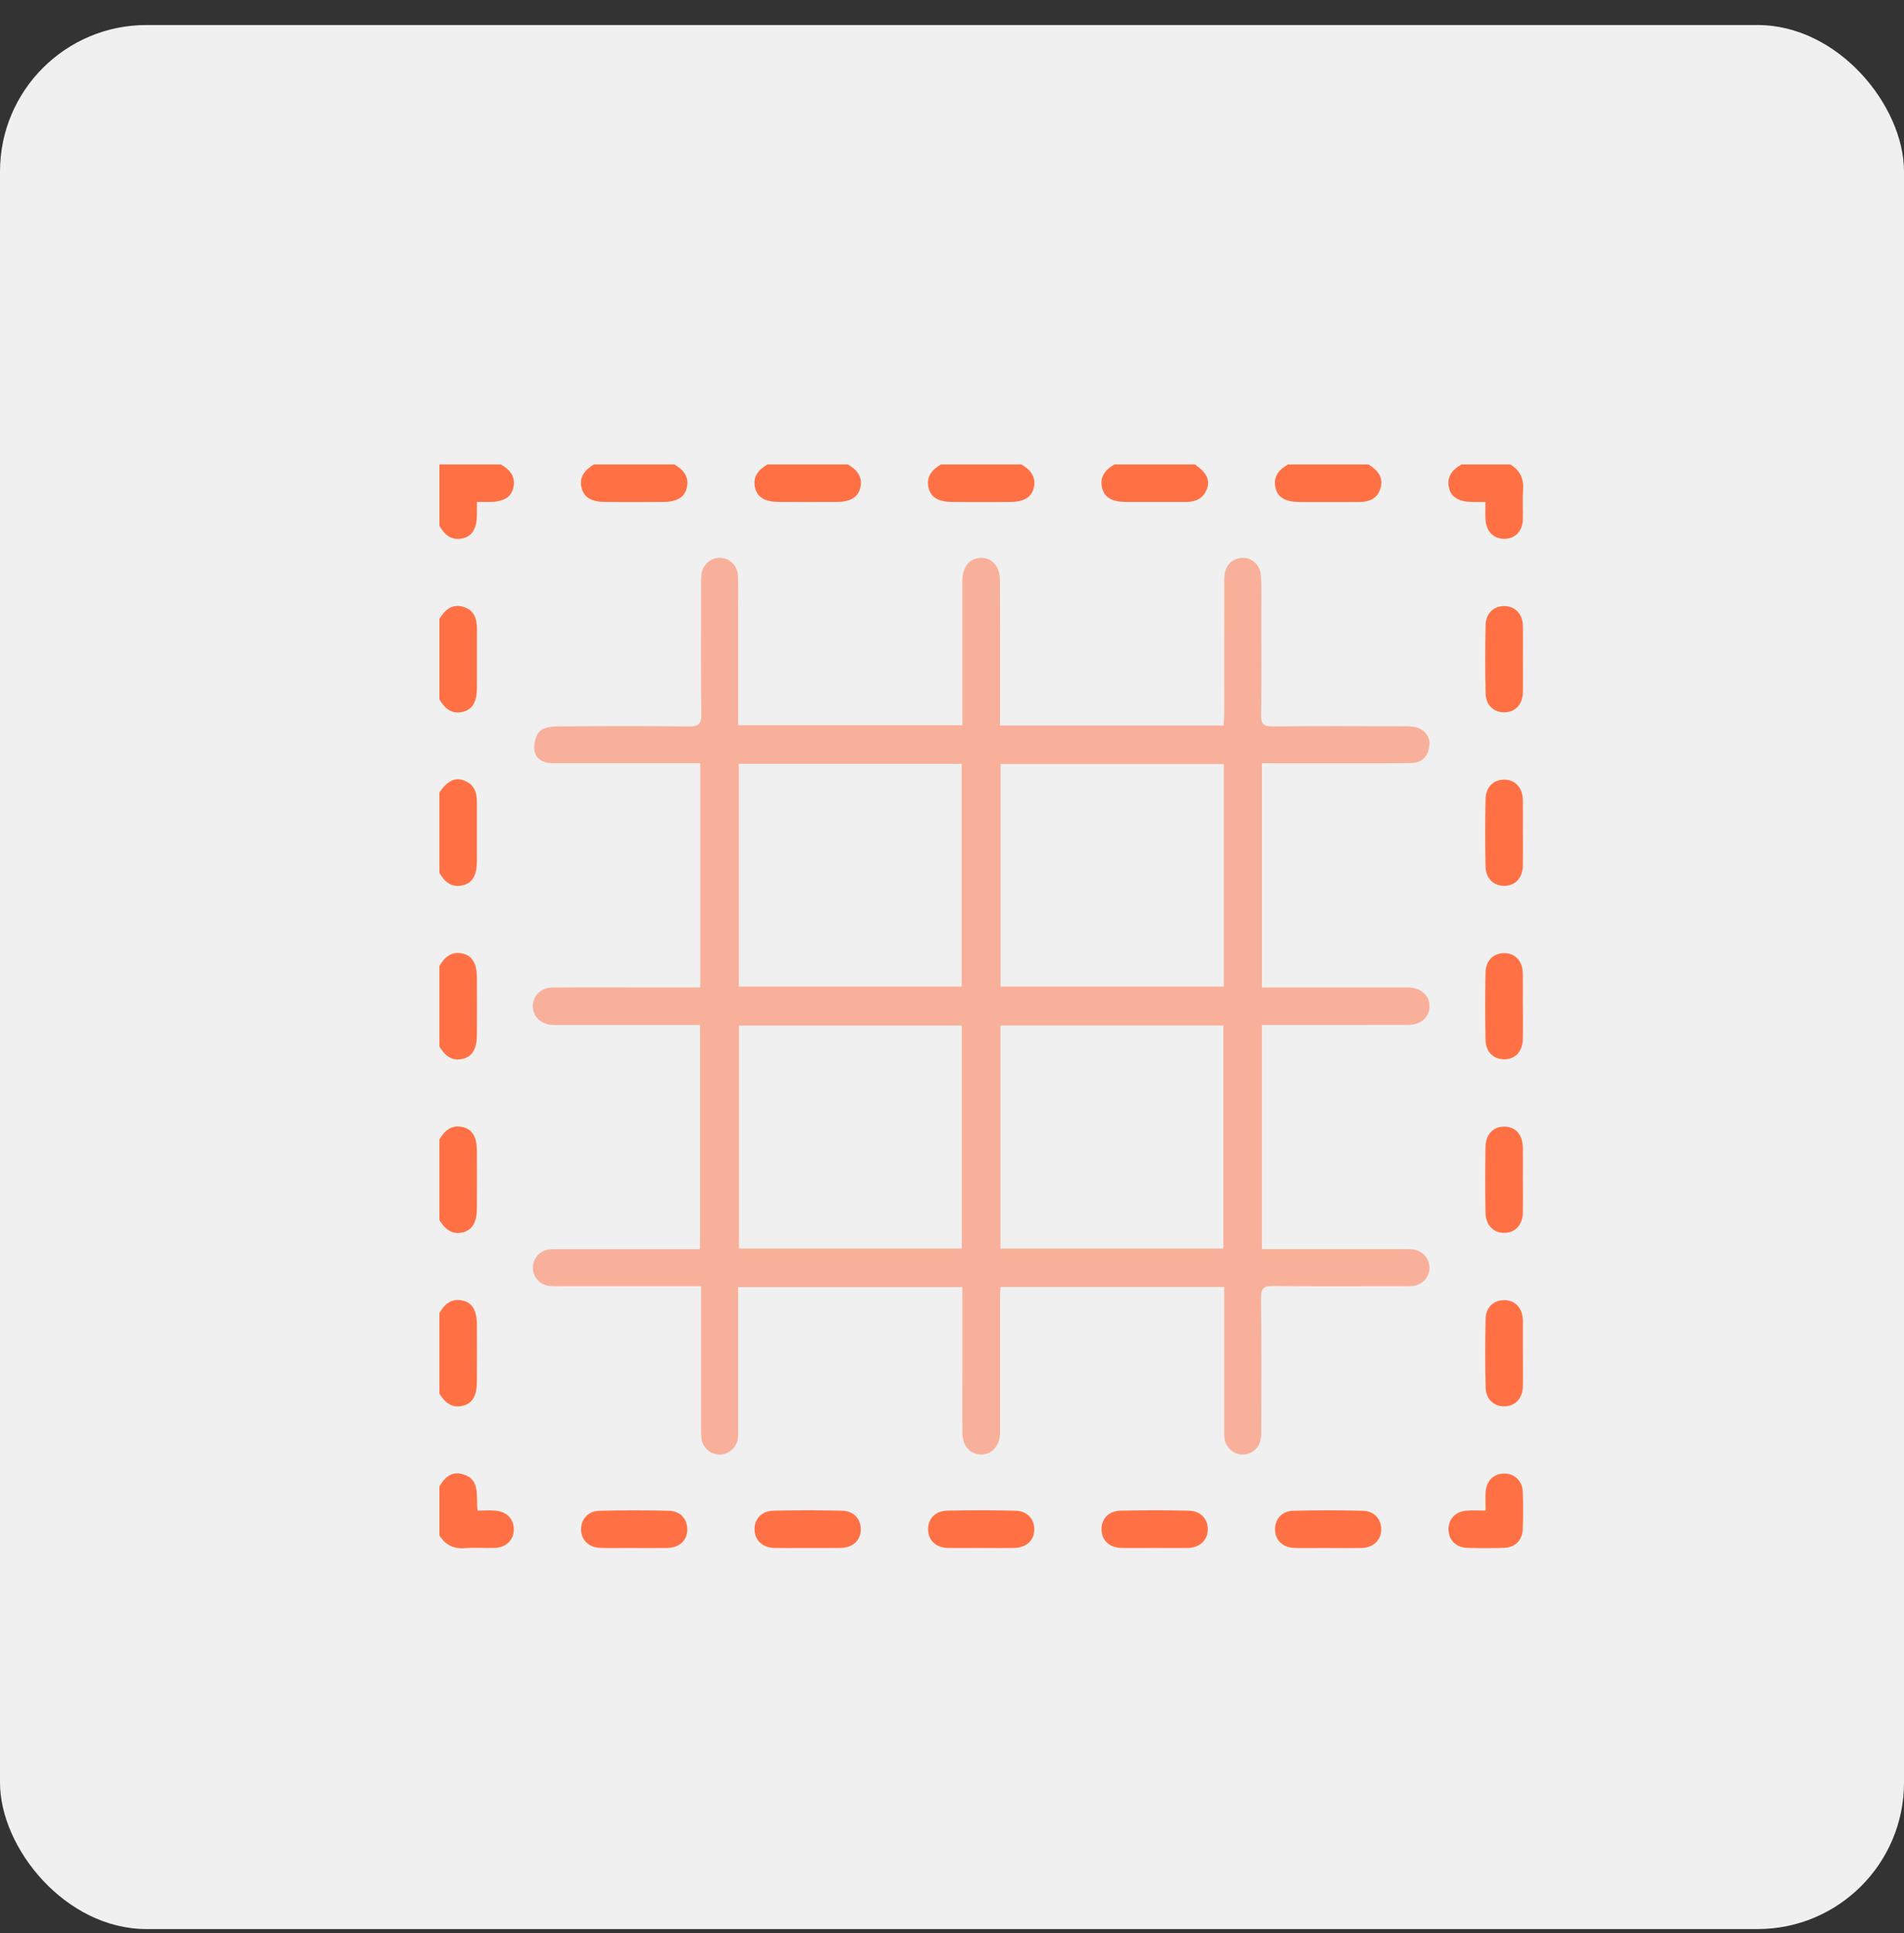 <svg width="65" height="66" viewBox="0 0 65 66" fill="none" xmlns="http://www.w3.org/2000/svg">
<rect x="0" y="0" width="65" height="66" fill="#333333" stroke="none"/>
<rect y="0.854" width="65" height="65" rx="5" fill="#F0F0F0"/>
<path opacity="0.5" d="M43.08 26.054V33.708C43.232 33.708 43.363 33.708 43.493 33.708C44.938 33.708 46.383 33.708 47.828 33.708C47.911 33.708 47.996 33.706 48.08 33.708C48.516 33.723 48.804 33.98 48.801 34.352C48.798 34.725 48.512 34.986 48.074 34.988C46.653 34.993 45.232 34.99 43.812 34.99C43.574 34.99 43.337 34.99 43.078 34.99V42.644H43.48C44.949 42.644 46.417 42.644 47.886 42.644C48.007 42.644 48.129 42.64 48.247 42.654C48.562 42.695 48.798 42.961 48.802 43.268C48.806 43.575 48.576 43.849 48.263 43.894C48.133 43.912 47.998 43.908 47.866 43.908C46.397 43.908 44.928 43.917 43.459 43.902C43.15 43.9 43.045 43.969 43.049 44.298C43.067 45.779 43.058 47.26 43.057 48.741C43.057 48.873 43.059 49.007 43.037 49.137C42.988 49.434 42.726 49.651 42.43 49.655C42.125 49.659 41.846 49.423 41.804 49.114C41.788 48.996 41.792 48.874 41.792 48.753C41.792 47.284 41.792 45.815 41.792 44.346C41.792 44.217 41.792 44.088 41.792 43.933H34.155C34.149 44.066 34.139 44.193 34.139 44.32C34.138 45.777 34.139 47.234 34.139 48.691C34.139 48.775 34.141 48.859 34.139 48.944C34.12 49.374 33.853 49.663 33.482 49.654C33.124 49.645 32.862 49.364 32.857 48.951C32.847 48.229 32.854 47.506 32.854 46.784C32.854 45.846 32.854 44.908 32.854 43.939H25.198C25.198 44.082 25.198 44.21 25.198 44.339C25.198 45.808 25.198 47.277 25.198 48.746C25.198 48.878 25.205 49.013 25.183 49.142C25.134 49.432 24.857 49.655 24.568 49.656C24.275 49.656 24.005 49.439 23.954 49.144C23.932 49.015 23.934 48.881 23.934 48.749C23.933 47.28 23.934 45.811 23.934 44.342C23.934 44.213 23.934 44.084 23.934 43.908H23.504C22.035 43.908 20.566 43.908 19.097 43.908C18.965 43.908 18.831 43.911 18.701 43.89C18.408 43.841 18.189 43.571 18.189 43.278C18.189 42.987 18.41 42.709 18.7 42.661C18.84 42.638 18.987 42.645 19.132 42.645C20.708 42.644 22.285 42.645 23.898 42.645V34.991C23.77 34.991 23.642 34.991 23.514 34.991C22.057 34.991 20.6 34.991 19.143 34.991C19.047 34.991 18.951 34.995 18.855 34.989C18.468 34.965 18.198 34.709 18.19 34.362C18.182 34.004 18.462 33.716 18.866 33.712C19.901 33.702 20.937 33.708 21.971 33.708C22.608 33.708 23.245 33.708 23.908 33.708V26.054C23.511 26.054 23.14 26.054 22.769 26.054C21.469 26.054 20.169 26.053 18.867 26.053C18.557 26.053 18.292 25.922 18.245 25.618C18.213 25.412 18.279 25.129 18.412 24.977C18.528 24.845 18.797 24.8 19 24.798C20.504 24.783 22.01 24.781 23.515 24.798C23.836 24.801 23.947 24.726 23.942 24.383C23.923 22.914 23.934 21.445 23.935 19.976C23.935 19.855 23.932 19.734 23.945 19.615C23.985 19.28 24.259 19.037 24.578 19.043C24.9 19.05 25.176 19.3 25.19 19.637C25.209 20.058 25.199 20.48 25.199 20.901C25.199 22.176 25.199 23.452 25.199 24.759H32.853V24.36C32.853 22.928 32.853 21.495 32.853 20.063C32.853 19.979 32.852 19.894 32.853 19.81C32.862 19.343 33.108 19.047 33.49 19.044C33.872 19.041 34.135 19.337 34.137 19.799C34.141 20.907 34.139 22.014 34.139 23.122C34.139 23.663 34.139 24.202 34.139 24.766H41.775C41.781 24.633 41.791 24.506 41.792 24.379C41.793 22.85 41.792 21.321 41.794 19.792C41.794 19.383 41.972 19.134 42.295 19.059C42.673 18.972 43.033 19.252 43.05 19.675C43.069 20.145 43.058 20.615 43.058 21.084C43.058 22.192 43.067 23.299 43.052 24.407C43.048 24.7 43.122 24.8 43.43 24.797C44.935 24.781 46.441 24.788 47.945 24.793C48.11 24.793 48.292 24.797 48.438 24.86C48.706 24.977 48.84 25.215 48.791 25.507C48.738 25.825 48.541 26.036 48.206 26.046C47.664 26.062 47.123 26.054 46.581 26.055C45.426 26.055 44.272 26.055 43.081 26.055L43.08 26.054ZM25.223 26.074V33.679H32.829V26.074H25.223ZM41.779 26.083H34.159V33.679H41.779V26.083ZM32.834 35.01H25.227V42.623H32.834V35.01H32.834ZM34.156 42.623H41.764V35.008H34.156V42.623Z" fill="#FF7144"/>
<path d="M17.095 15.854C17.416 16.033 17.618 16.277 17.52 16.669C17.444 16.979 17.177 17.131 16.724 17.136C16.593 17.138 16.464 17.136 16.282 17.136C16.282 17.3 16.283 17.438 16.282 17.577C16.277 18.031 16.125 18.297 15.816 18.374C15.424 18.471 15.18 18.268 15.001 17.949V15.854C15.7 15.854 16.398 15.854 17.096 15.854H17.095Z" fill="#FF7144"/>
<path d="M51.557 15.854C51.887 16.052 52.026 16.335 51.996 16.726C51.97 17.061 51.999 17.399 51.988 17.736C51.976 18.13 51.728 18.387 51.37 18.396C51.01 18.404 50.749 18.163 50.716 17.77C50.7 17.58 50.713 17.388 50.713 17.137C50.551 17.137 50.413 17.138 50.275 17.137C49.816 17.132 49.55 16.984 49.472 16.674C49.372 16.28 49.573 16.035 49.896 15.855H51.558L51.557 15.854Z" fill="#FF7144"/>
<path d="M15 50.75C15.171 50.443 15.408 50.22 15.783 50.322C16.429 50.499 16.235 51.075 16.306 51.567C16.515 51.567 16.716 51.553 16.915 51.57C17.31 51.604 17.548 51.863 17.54 52.224C17.532 52.581 17.275 52.831 16.881 52.842C16.545 52.853 16.206 52.824 15.873 52.85C15.482 52.881 15.2 52.74 15.001 52.411V50.749L15 50.75Z" fill="#FF7144"/>
<path d="M34.868 15.854C35.18 16.04 35.39 16.281 35.286 16.675C35.204 16.986 34.94 17.134 34.484 17.136C33.825 17.139 33.167 17.139 32.508 17.136C32.052 17.134 31.787 16.985 31.705 16.675C31.602 16.282 31.811 16.04 32.123 15.855H34.868V15.854Z" fill="#FF7144"/>
<path d="M15 32.977C15.185 32.665 15.427 32.455 15.819 32.559C16.13 32.641 16.279 32.905 16.281 33.361C16.284 34.02 16.284 34.679 16.281 35.338C16.279 35.794 16.131 36.058 15.82 36.141C15.428 36.245 15.186 36.034 15 35.723V32.978V32.977Z" fill="#FF7144"/>
<path d="M28.944 15.854C29.259 16.038 29.466 16.28 29.364 16.673C29.283 16.984 29.018 17.134 28.563 17.135C27.904 17.138 27.245 17.138 26.586 17.135C26.13 17.133 25.866 16.986 25.783 16.675C25.678 16.282 25.889 16.041 26.199 15.854H28.944Z" fill="#FF7144"/>
<path d="M40.792 15.854C41.211 16.144 41.329 16.41 41.181 16.741C41.045 17.047 40.785 17.136 40.477 17.136C39.794 17.136 39.111 17.138 38.429 17.136C37.973 17.134 37.708 16.984 37.628 16.673C37.526 16.281 37.732 16.037 38.047 15.854H40.792Z" fill="#FF7144"/>
<path d="M15 27.052C15.29 26.634 15.555 26.516 15.887 26.663C16.192 26.799 16.282 27.059 16.281 27.368C16.281 28.05 16.283 28.734 16.281 29.416C16.279 29.873 16.13 30.136 15.819 30.217C15.426 30.32 15.183 30.112 15 29.797V27.052Z" fill="#FF7144"/>
<path d="M15 38.901C15.183 38.585 15.426 38.38 15.819 38.481C16.129 38.561 16.279 38.826 16.281 39.282C16.283 39.941 16.284 40.6 16.281 41.259C16.279 41.716 16.132 41.978 15.821 42.063C15.428 42.17 15.188 41.956 15 41.647V38.902V38.901Z" fill="#FF7144"/>
<path d="M23.02 15.854C23.337 16.036 23.542 16.279 23.442 16.672C23.362 16.983 23.097 17.134 22.641 17.136C21.982 17.139 21.323 17.139 20.664 17.136C20.207 17.134 19.945 16.988 19.86 16.677C19.752 16.283 19.968 16.044 20.274 15.854H23.02V15.854Z" fill="#FF7144"/>
<path d="M46.717 15.854C47.022 16.045 47.246 16.286 47.127 16.677C47.02 17.027 46.738 17.137 46.396 17.137C45.713 17.137 45.031 17.139 44.347 17.137C43.892 17.135 43.626 16.983 43.548 16.672C43.45 16.28 43.652 16.035 43.971 15.855H46.716L46.717 15.854Z" fill="#FF7144"/>
<path d="M15 21.128C15.189 20.821 15.431 20.598 15.821 20.717C16.172 20.823 16.282 21.105 16.282 21.447C16.281 22.13 16.284 22.812 16.282 23.496C16.28 23.951 16.129 24.217 15.819 24.296C15.426 24.396 15.182 24.191 15.001 23.874V21.129L15 21.128Z" fill="#FF7144"/>
<path d="M15 44.825C15.181 44.508 15.425 44.303 15.818 44.404C16.128 44.483 16.279 44.748 16.281 45.204C16.284 45.863 16.283 46.521 16.281 47.18C16.279 47.64 16.134 47.898 15.822 47.984C15.428 48.093 15.189 47.877 15 47.571V44.826V44.825Z" fill="#FF7144"/>
<path d="M50.717 51.568C50.717 51.299 50.7 51.093 50.721 50.892C50.761 50.521 51.024 50.295 51.373 50.304C51.716 50.313 51.973 50.561 51.986 50.93C52 51.351 51.999 51.772 51.986 52.193C51.974 52.578 51.732 52.826 51.351 52.84C50.931 52.854 50.51 52.853 50.089 52.84C49.715 52.829 49.465 52.582 49.45 52.238C49.434 51.876 49.67 51.607 50.06 51.57C50.26 51.551 50.462 51.567 50.716 51.567L50.717 51.568Z" fill="#FF7144"/>
<path d="M51.99 34.354C51.99 34.727 51.996 35.098 51.988 35.471C51.98 35.89 51.734 36.156 51.366 36.163C50.995 36.169 50.722 35.915 50.714 35.499C50.7 34.73 50.699 33.961 50.714 33.194C50.723 32.78 51.001 32.527 51.374 32.538C51.74 32.55 51.981 32.817 51.987 33.238C51.994 33.611 51.988 33.982 51.988 34.355L51.99 34.354Z" fill="#FF7144"/>
<path d="M33.47 52.844C33.097 52.844 32.724 52.851 32.353 52.843C31.957 52.833 31.697 52.589 31.683 52.235C31.669 51.863 31.92 51.58 32.333 51.57C33.112 51.553 33.894 51.553 34.674 51.572C35.069 51.582 35.312 51.857 35.309 52.215C35.305 52.585 35.039 52.835 34.624 52.843C34.24 52.851 33.856 52.845 33.471 52.845L33.47 52.844Z" fill="#FF7144"/>
<path d="M51.991 28.428C51.991 28.801 51.996 29.172 51.989 29.545C51.981 29.965 51.738 30.232 51.37 30.241C50.998 30.249 50.723 29.995 50.715 29.581C50.699 28.812 50.699 28.043 50.715 27.275C50.723 26.862 51 26.605 51.37 26.614C51.736 26.624 51.98 26.893 51.988 27.311C51.995 27.684 51.99 28.055 51.989 28.428H51.991Z" fill="#FF7144"/>
<path d="M51.99 40.27C51.99 40.642 51.995 41.014 51.989 41.386C51.981 41.805 51.739 42.076 51.373 42.086C50.99 42.098 50.72 41.831 50.713 41.392C50.701 40.648 50.702 39.903 50.713 39.159C50.72 38.716 50.983 38.452 51.368 38.46C51.748 38.468 51.984 38.74 51.989 39.189C51.994 39.549 51.989 39.909 51.989 40.27H51.99Z" fill="#FF7144"/>
<path d="M27.548 52.845C27.175 52.845 26.803 52.851 26.431 52.843C26.037 52.833 25.775 52.589 25.759 52.236C25.744 51.864 25.996 51.579 26.409 51.571C27.189 51.553 27.97 51.553 28.75 51.572C29.147 51.581 29.389 51.853 29.386 52.213C29.383 52.584 29.117 52.834 28.701 52.843C28.317 52.85 27.933 52.845 27.549 52.845H27.548Z" fill="#FF7144"/>
<path d="M39.4 52.844C39.027 52.844 38.656 52.851 38.283 52.843C37.883 52.834 37.624 52.596 37.605 52.243C37.587 51.869 37.835 51.581 38.246 51.571C39.026 51.553 39.807 51.553 40.588 51.571C40.999 51.581 41.249 51.87 41.231 52.242C41.213 52.593 40.95 52.834 40.553 52.843C40.169 52.851 39.785 52.844 39.401 52.844H39.4Z" fill="#FF7144"/>
<path d="M51.991 22.52C51.991 22.893 51.997 23.265 51.989 23.637C51.979 24.053 51.727 24.316 51.354 24.317C50.995 24.317 50.726 24.073 50.717 23.677C50.7 22.897 50.7 22.115 50.717 21.335C50.727 20.924 51.014 20.673 51.387 20.691C51.74 20.709 51.98 20.97 51.989 21.368C51.997 21.752 51.991 22.136 51.991 22.52Z" fill="#FF7144"/>
<path d="M51.991 46.22C51.991 46.592 51.997 46.965 51.989 47.336C51.979 47.732 51.735 47.994 51.383 48.009C51.01 48.025 50.726 47.775 50.717 47.36C50.7 46.581 50.7 45.8 50.717 45.019C50.726 44.624 50.999 44.381 51.358 44.384C51.73 44.387 51.973 44.65 51.99 45.067C51.99 45.079 51.99 45.091 51.99 45.103C51.99 45.475 51.99 45.847 51.99 46.22H51.991Z" fill="#FF7144"/>
<path d="M21.624 52.845C21.251 52.845 20.879 52.852 20.507 52.843C20.113 52.833 19.851 52.586 19.837 52.235C19.824 51.877 20.065 51.586 20.453 51.575C21.245 51.554 22.038 51.555 22.831 51.573C23.226 51.583 23.468 51.857 23.464 52.217C23.46 52.588 23.195 52.836 22.777 52.845C22.393 52.852 22.009 52.846 21.625 52.846L21.624 52.845Z" fill="#FF7144"/>
<path d="M45.307 52.845C44.935 52.845 44.562 52.853 44.191 52.843C43.797 52.832 43.538 52.584 43.528 52.229C43.517 51.87 43.757 51.583 44.147 51.574C44.939 51.553 45.732 51.553 46.525 51.574C46.917 51.583 47.161 51.864 47.154 52.222C47.147 52.576 46.886 52.832 46.497 52.843C46.101 52.854 45.704 52.846 45.307 52.846V52.845Z" fill="#FF7144"/>
</svg>
